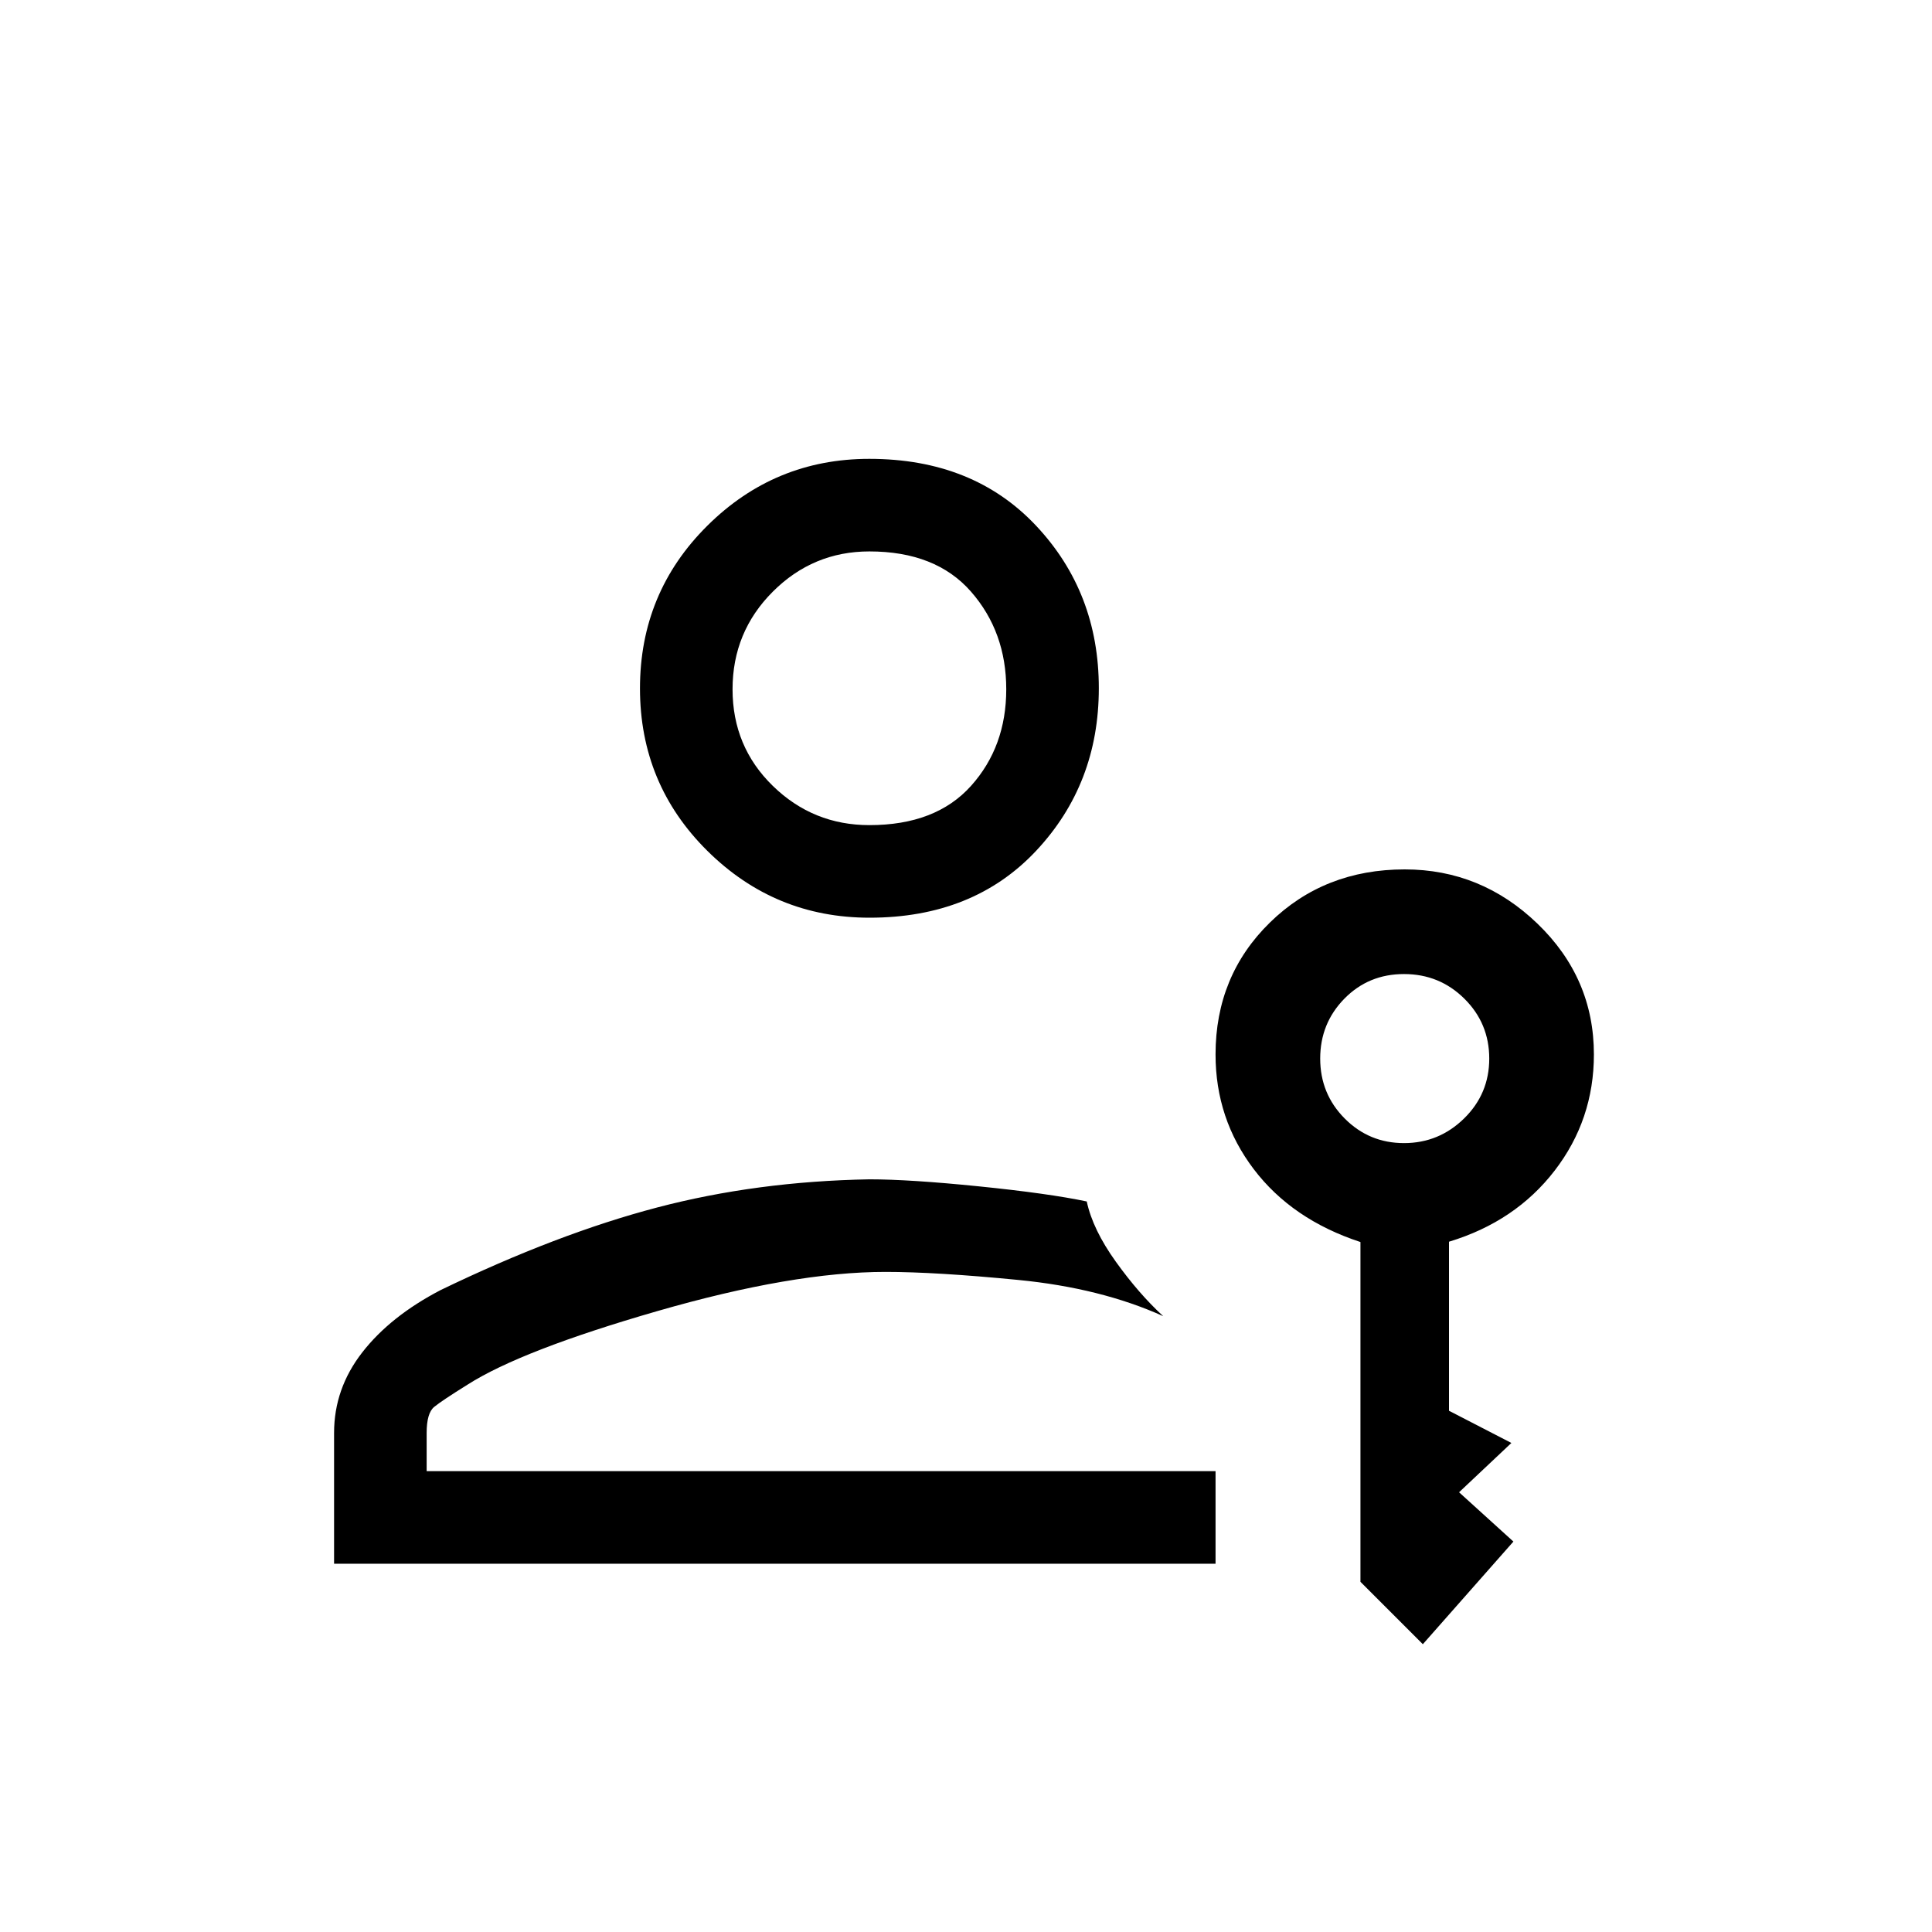 <svg xmlns="http://www.w3.org/2000/svg" height="20" viewBox="0 -960 960 960" width="20"><path d="M432.053-504q-47.003 0-80.528-33.172Q318-570.344 318-617.947q0-47.603 33.472-80.828T431.947-732q51.603 0 82.828 33.172T546-618.053q0 47.603-31.172 80.828T432.053-504ZM432-550q33 0 50.5-19.504 17.5-19.505 17.5-48Q500-646 482.5-666 465-686 432-686q-28 0-48 20t-20 48.496q0 28.495 20 48Q404-550 432-550ZM166-183v-65q0-22 14-40t39-31q58-28 107.5-41T432-374q20 0 54.5 3.5T540-363q3 14 14.5 30t23.5 27q-31-14-72-18t-66-4q-45.913 0-113.457 19.5Q259-289 232.348-272q-12.848 8-16.598 11.081Q212-257.839 212-248v19h392v46H166Zm541 40-31-31v-168.837Q642-354 623-379.025q-19-25.025-19-57.031 0-39.111 27-65.527Q658-528 698-528q38 0 66 27t28 64.944q0 32.396-19.5 57.726T720-343v84l31 16-26 24.5 27 24.5-45 51Zm-9.353-249Q715-392 727.5-404.25T740-434q0-17.5-12.353-29.75t-30-12.25Q680-476 668-463.75T656-434q0 17.5 12.147 29.75t29.5 12.25ZM433-619h-.5.5Zm7 291Z"/></svg>